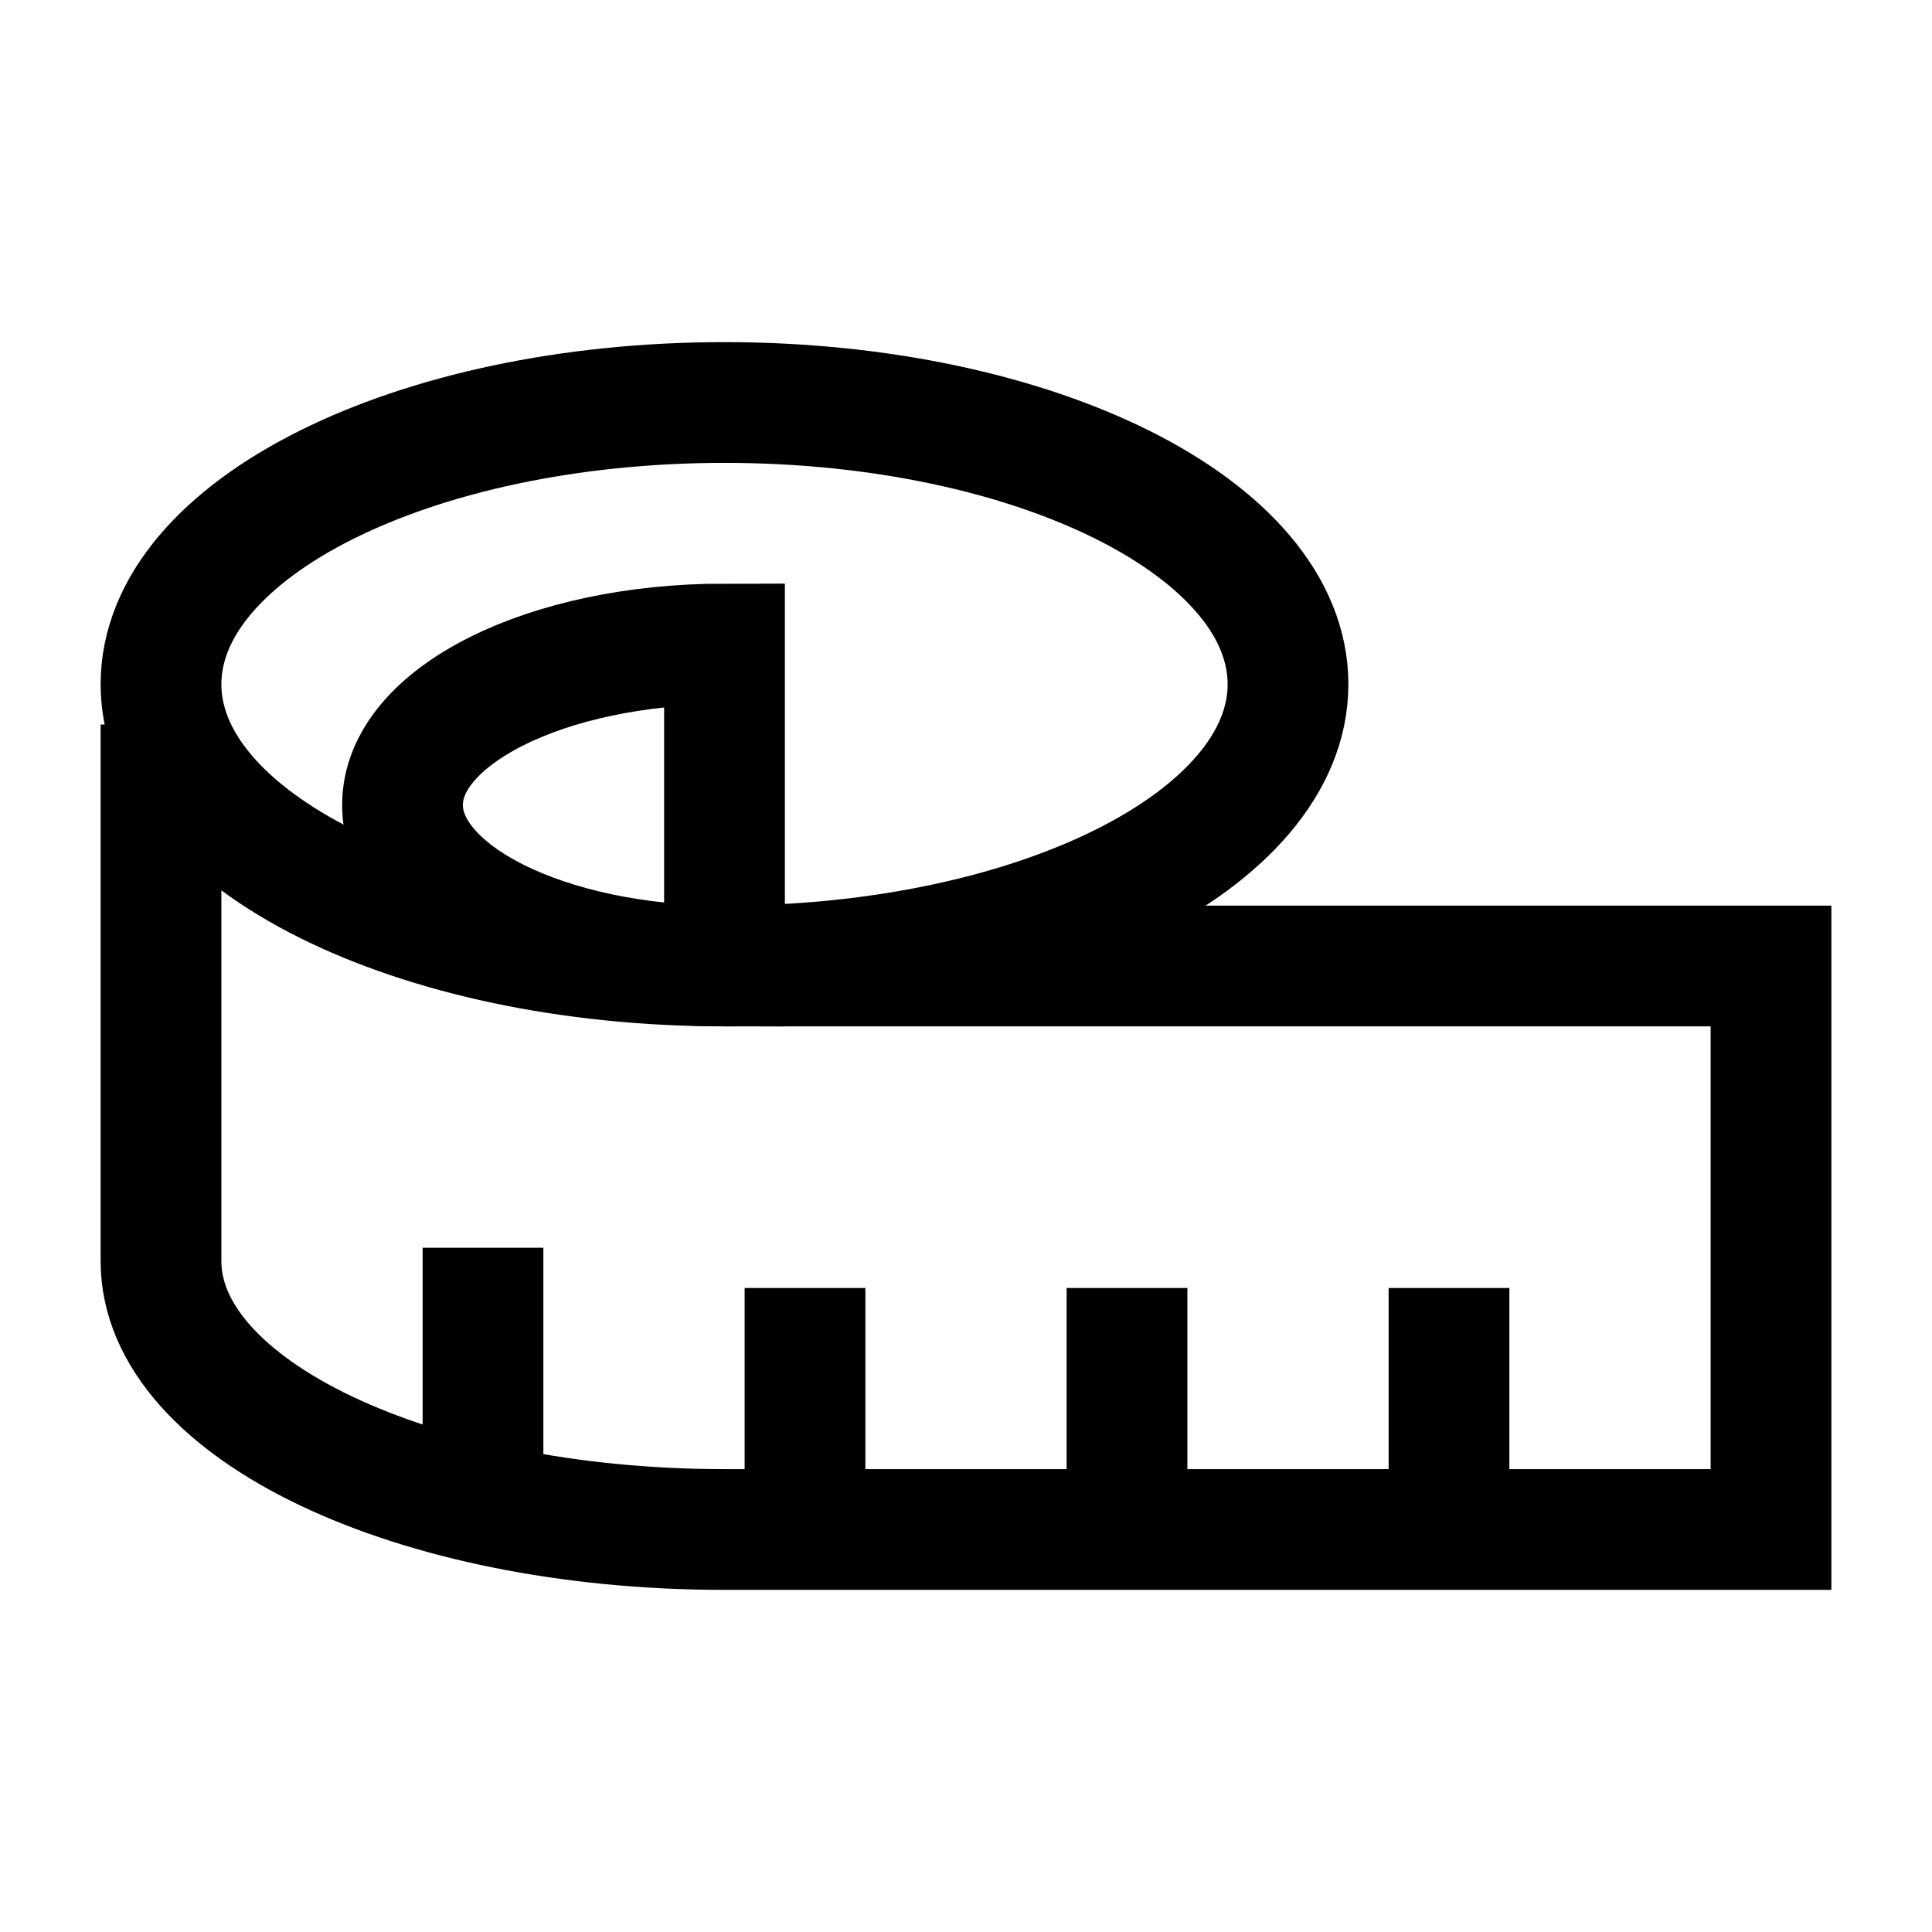 <svg width="24" height="24" viewBox="0 0 24 24" fill="none" xmlns="http://www.w3.org/2000/svg">
    <path d="M16 8.5C16 10.433 12.866 12 9 12C5.134 12 2 10.433 2 8.5C2 6.567 5.134 5 9 5C12.866 5 16 6.567 16 8.5Z" stroke="currentColor" stroke-width="1.5"/>
    <path d="M5 10C5 11.105 6.791 12 9 12V8C6.791 8 5 8.895 5 10Z" stroke="currentColor" stroke-width="1.5"/>
    <path d="M2 9V15.667C2 17.508 5.134 19 9 19H22V12H9" stroke="currentColor" stroke-width="1.5"/>
    <path d="M18 19V16M14 19V16M10 19V16M6 18.5V15.5" stroke="currentColor" stroke-width="1.5"/>
</svg>

